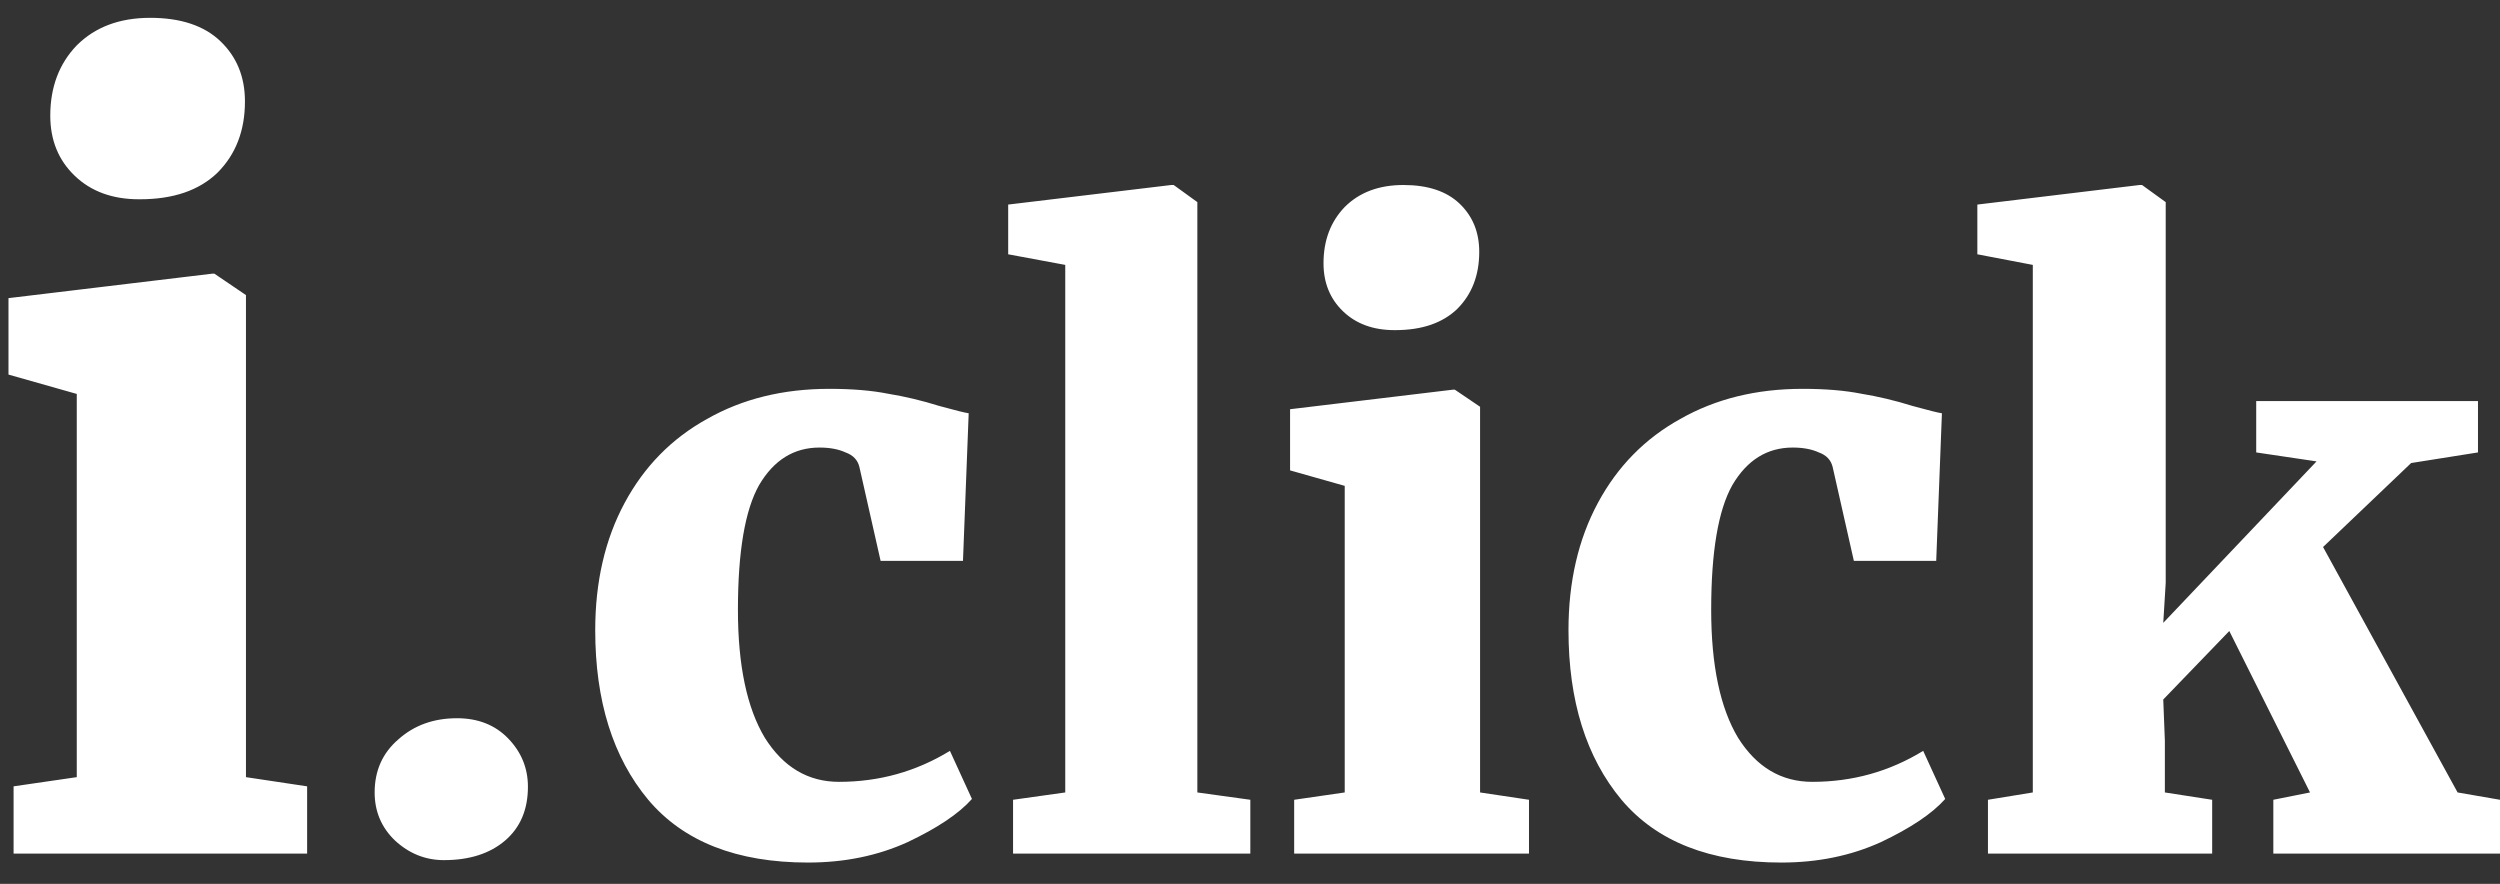 <svg width="99" height="35" viewBox="0 0 99 35" fill="none" xmlns="http://www.w3.org/2000/svg">
<rect x="0" y="0" width="99" height="35" fill="#333333" stroke="none"/>
<path d="M5.502 7.891C4.453 7.891 3.606 7.581 2.96 6.962C2.314 6.343 1.991 5.55 1.991 4.581C1.991 3.451 2.341 2.523 3.04 1.796C3.767 1.07 4.736 0.706 5.946 0.706C7.157 0.706 8.086 1.016 8.731 1.635C9.377 2.254 9.7 3.047 9.7 4.016C9.7 5.173 9.337 6.115 8.61 6.841C7.884 7.541 6.861 7.891 5.543 7.891H5.502ZM3.04 15.6L0.336 14.833V11.806L8.408 10.837H8.489L9.74 11.685V30.775L12.162 31.139V33.802H0.538V31.139L3.04 30.775V15.6ZM17.58 34.061C16.848 34.061 16.203 33.802 15.643 33.286C15.105 32.769 14.836 32.134 14.836 31.381C14.836 30.52 15.148 29.82 15.772 29.282C16.396 28.722 17.171 28.442 18.097 28.442C18.936 28.442 19.614 28.712 20.131 29.25C20.648 29.788 20.906 30.423 20.906 31.155C20.906 32.059 20.605 32.769 20.002 33.286C19.399 33.802 18.592 34.061 17.58 34.061ZM23.571 24.955C23.571 23.039 23.959 21.36 24.734 19.918C25.509 18.476 26.596 17.367 27.995 16.593C29.394 15.796 31.009 15.398 32.838 15.398C33.742 15.398 34.517 15.462 35.163 15.591C35.83 15.699 36.508 15.861 37.197 16.076C37.822 16.248 38.209 16.345 38.36 16.366L38.134 22.211H34.872L34.033 18.497C33.968 18.218 33.785 18.024 33.484 17.916C33.204 17.787 32.86 17.723 32.451 17.723C31.439 17.723 30.643 18.218 30.061 19.208C29.502 20.198 29.222 21.845 29.222 24.148C29.222 26.344 29.577 28.033 30.288 29.217C31.019 30.38 31.999 30.961 33.226 30.961C34.819 30.961 36.282 30.552 37.617 29.734L38.489 31.639C37.972 32.22 37.122 32.791 35.938 33.35C34.754 33.888 33.441 34.157 31.999 34.157C29.179 34.157 27.069 33.329 25.67 31.671C24.271 29.992 23.571 27.754 23.571 24.955ZM42.184 10.49L39.924 10.07V8.101L46.381 7.326H46.478L47.415 8.004V31.381L49.513 31.671V33.802H40.117V31.671L42.184 31.381V10.49ZM55.22 13.073C54.381 13.073 53.703 12.825 53.186 12.33C52.67 11.835 52.411 11.2 52.411 10.425C52.411 9.521 52.691 8.779 53.251 8.197C53.832 7.616 54.607 7.326 55.575 7.326C56.544 7.326 57.287 7.573 57.803 8.068C58.32 8.563 58.578 9.198 58.578 9.973C58.578 10.899 58.288 11.652 57.707 12.233C57.125 12.793 56.307 13.073 55.253 13.073H55.22ZM53.251 19.24L51.087 18.627V16.205L57.545 15.43H57.61L58.611 16.108V31.381L60.548 31.671V33.802H51.249V31.671L53.251 31.381V19.24ZM62.112 24.955C62.112 23.039 62.5 21.36 63.275 19.918C64.05 18.476 65.137 17.367 66.536 16.593C67.935 15.796 69.549 15.398 71.379 15.398C72.283 15.398 73.058 15.462 73.704 15.591C74.371 15.699 75.049 15.861 75.738 16.076C76.362 16.248 76.75 16.345 76.9 16.366L76.674 22.211H73.413L72.574 18.497C72.509 18.218 72.326 18.024 72.025 17.916C71.745 17.787 71.401 17.723 70.992 17.723C69.98 17.723 69.183 18.218 68.602 19.208C68.043 20.198 67.763 21.845 67.763 24.148C67.763 26.344 68.118 28.033 68.828 29.217C69.56 30.38 70.54 30.961 71.767 30.961C73.359 30.961 74.823 30.552 76.158 29.734L77.03 31.639C76.513 32.22 75.663 32.791 74.479 33.35C73.295 33.888 71.982 34.157 70.54 34.157C67.72 34.157 65.61 33.329 64.211 31.671C62.812 29.992 62.112 27.754 62.112 24.955ZM80.499 10.49L78.303 10.07V8.101L84.728 7.326H84.825L85.762 8.004V23.082L85.665 24.665L91.735 18.271L89.346 17.916V15.882H98.128V17.916L95.481 18.336L91.993 21.662L97.321 31.381L99 31.671V33.802H90.024V31.671L91.477 31.381L88.28 24.988L85.665 27.7L85.729 29.346V31.381L87.602 31.671V33.802H78.723V31.671L80.499 31.381V10.49Z" fill="white"/>
</svg>
